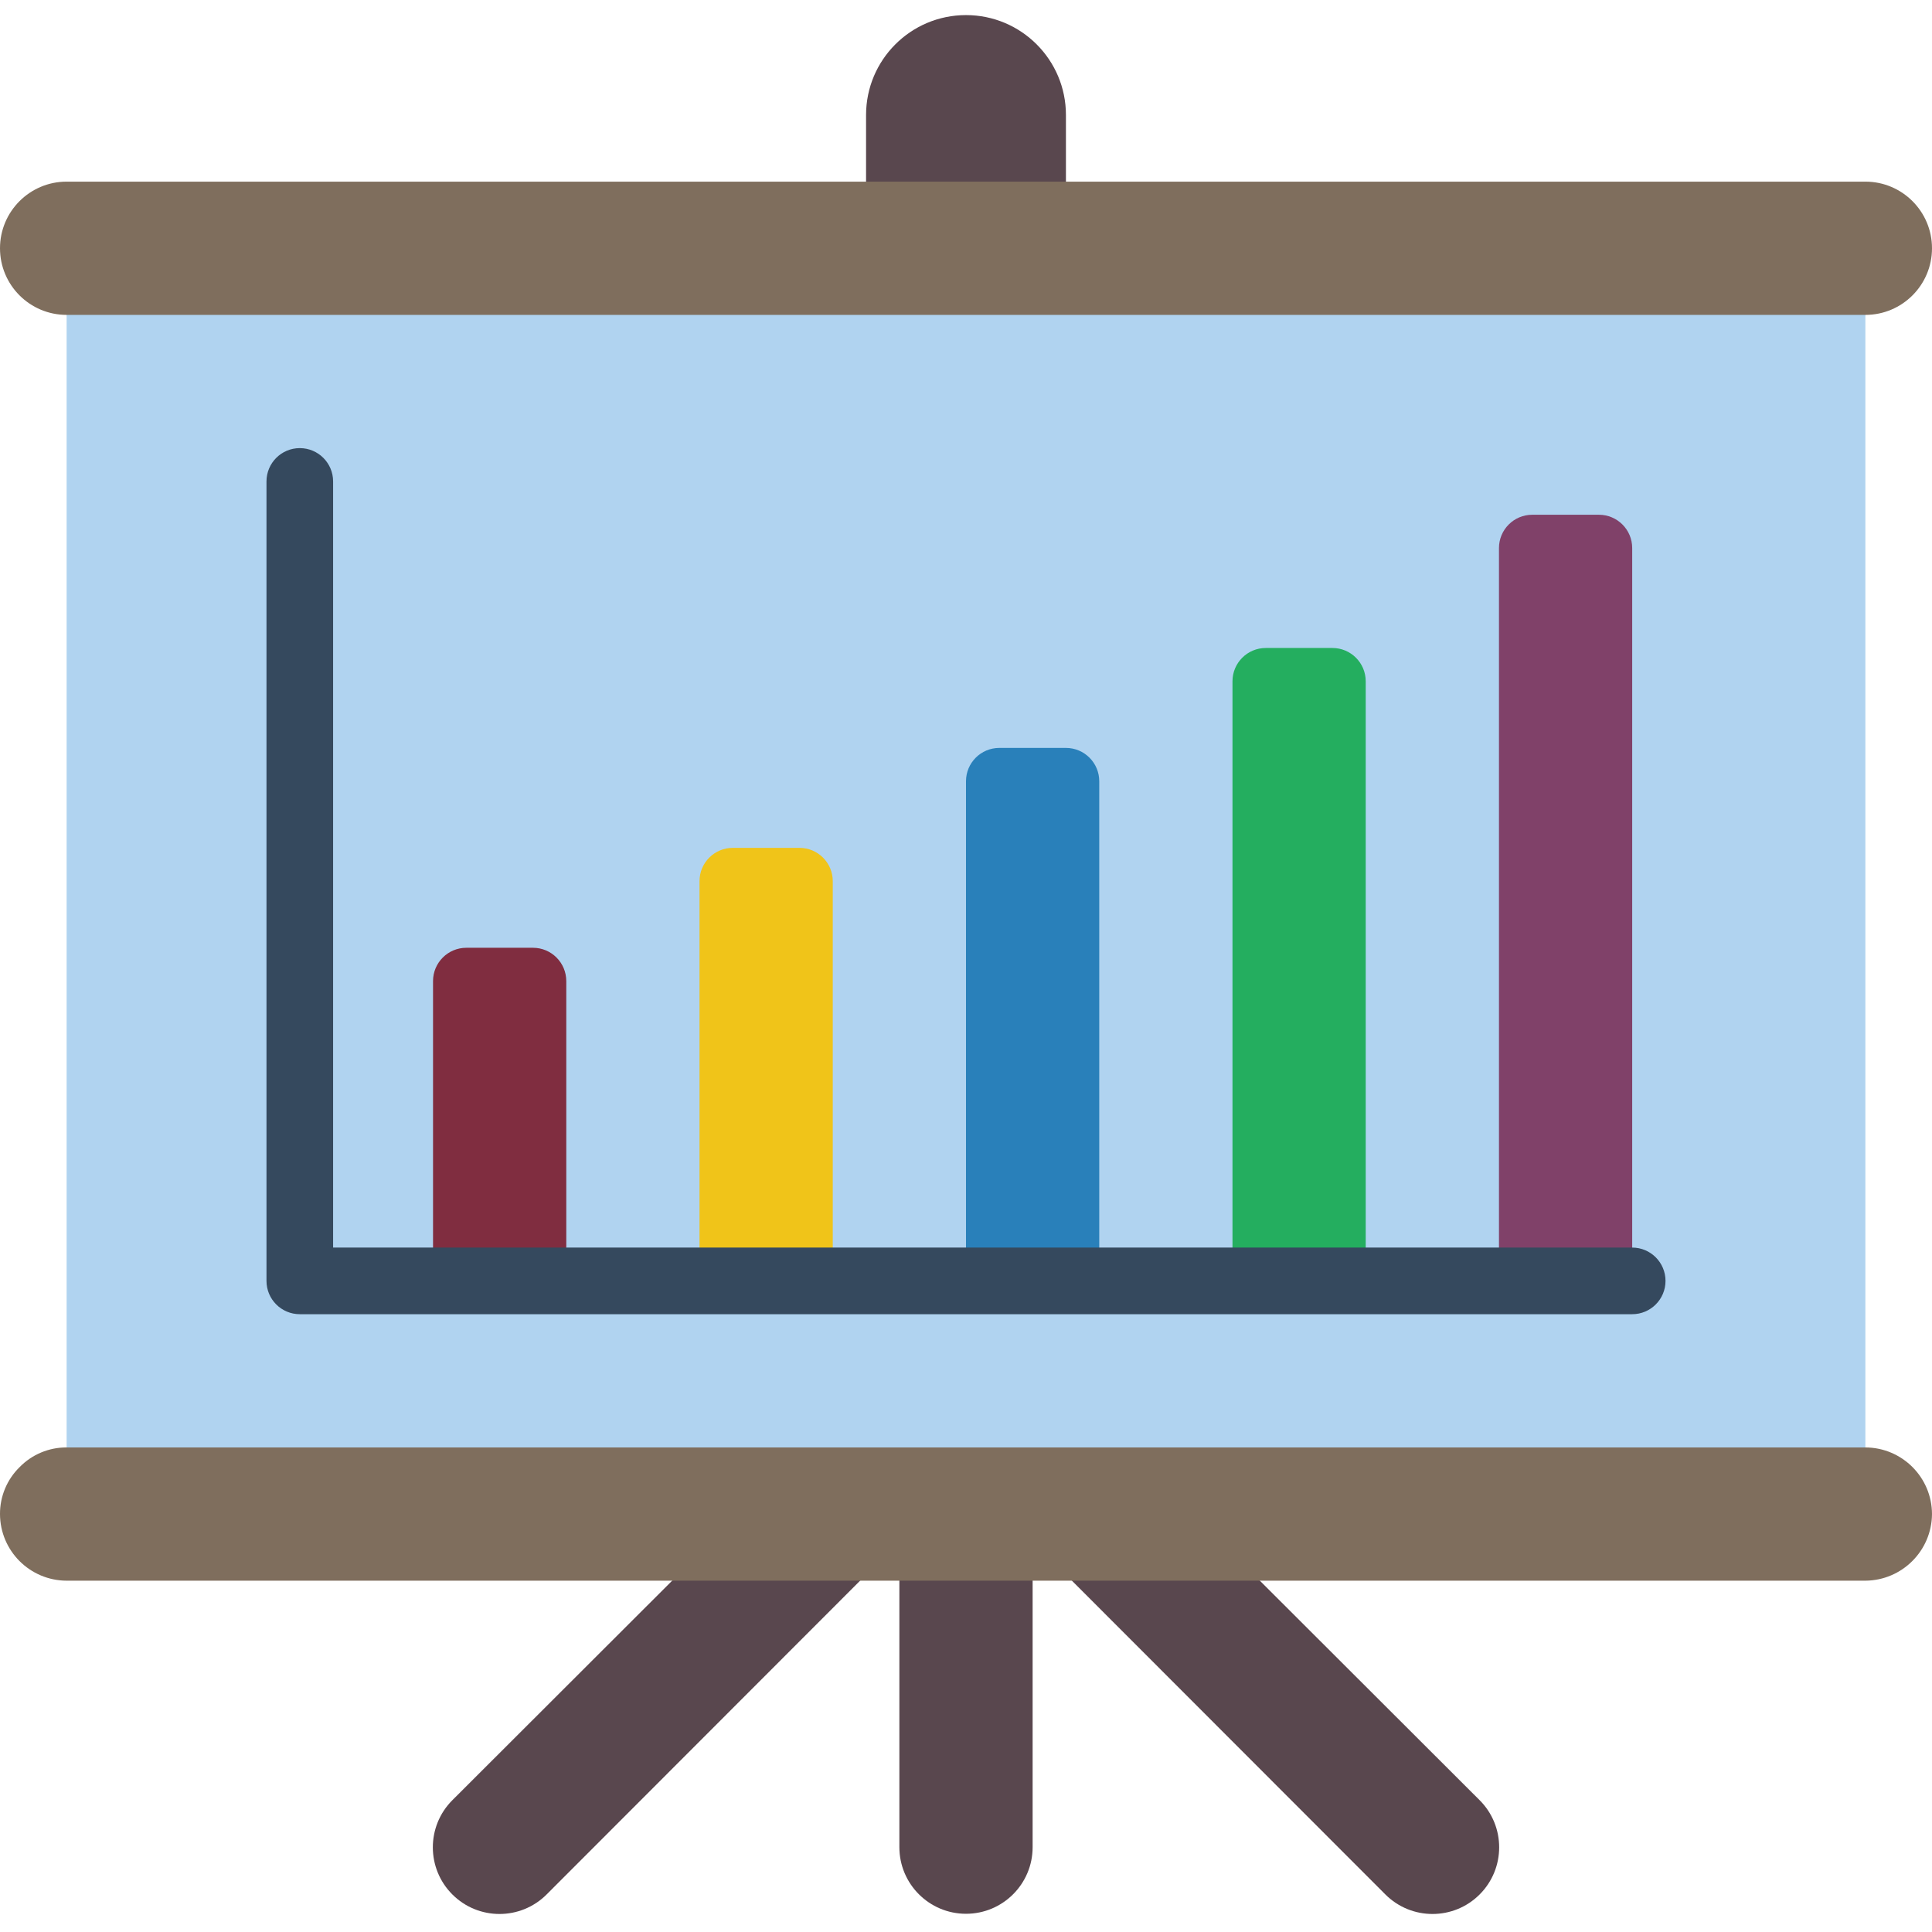 <svg height="512pt" viewBox="0 -4 512 512" width="512pt" xmlns="http://www.w3.org/2000/svg"><path d="m17.656 70.621h476.688v326.621h-476.688zm0 0" fill="#b0d3f0"/><g fill="#59474e"><path d="m256 0c14.625 0 26.484 11.855 26.484 26.484v26.48h-52.969v-26.48c0-14.629 11.859-26.484 26.484-26.484zm0 0"/><path d="m238.344 406.07h35.312v79.445c0 9.754-7.906 17.656-17.656 17.656s-17.656-7.902-17.656-17.656zm0 0"/><path d="m325.031 406.07 67.09 67c6.898 6.898 6.898 18.082 0 24.98-6.898 6.898-18.082 6.898-24.98 0l-91.895-91.98h-38.488l-91.898 91.98c-6.898 6.898-18.082 6.898-24.98 0-6.898-6.898-6.898-18.082 0-24.98l67.09-67zm0 0"/></g><path d="m17.656 44.137h476.688c9.754 0 17.656 7.906 17.656 17.656s-7.902 17.656-17.656 17.656h-476.688c-9.75 0-17.656-7.906-17.656-17.656s7.906-17.656 17.656-17.656zm0 0" fill="#7f6e5d"/><path d="m273.656 414.898h220.688c9.723-.074 17.586-7.938 17.656-17.656-.027-9.738-7.918-17.625-17.656-17.656h-476.688c-4.684-.023-9.176 1.855-12.449 5.207-3.352 3.273-5.23 7.766-5.207 12.449.031 9.738 7.918 17.625 17.656 17.656zm0 0" fill="#7f6e5d"/><path d="m123.586 247.172h17.656c4.875 0 8.828 3.953 8.828 8.828v70.621c0 4.875-3.953 8.828-8.828 8.828h-17.656c-4.875 0-8.828-3.953-8.828-8.828v-70.621c0-4.875 3.953-8.828 8.828-8.828zm0 0" fill="#802d40"/><path d="m194.207 220.691h17.656c4.875 0 8.828 3.949 8.828 8.824v97.105c0 4.875-3.953 8.828-8.828 8.828h-17.656c-4.875 0-8.828-3.953-8.828-8.828v-97.105c0-4.875 3.953-8.824 8.828-8.824zm0 0" fill="#f0c419"/><path d="m264.828 194.207h17.656c4.875 0 8.828 3.953 8.828 8.828v123.586c0 4.875-3.953 8.828-8.828 8.828h-17.656c-4.875 0-8.828-3.953-8.828-8.828v-123.586c0-4.875 3.953-8.828 8.828-8.828zm0 0" fill="#2980ba"/><path d="m335.449 167.723h17.656c4.875 0 8.824 3.953 8.824 8.828v150.07c0 4.875-3.949 8.828-8.824 8.828h-17.656c-4.875 0-8.828-3.953-8.828-8.828v-150.07c0-4.875 3.953-8.828 8.828-8.828zm0 0" fill="#24ae5f"/><path d="m406.07 132.414h17.652c4.879 0 8.828 3.953 8.828 8.828v185.379c0 4.875-3.949 8.828-8.828 8.828h-17.652c-4.875 0-8.828-3.953-8.828-8.828v-185.379c0-4.875 3.953-8.828 8.828-8.828zm0 0" fill="#804169"/><path d="m432.551 344.277h-353.102c-4.875 0-8.828-3.953-8.828-8.828v-211.863c0-4.875 3.953-8.828 8.828-8.828s8.828 3.953 8.828 8.828v203.035h344.273c4.875 0 8.828 3.953 8.828 8.828s-3.953 8.828-8.828 8.828zm0 0" fill="#35495e"/></svg>